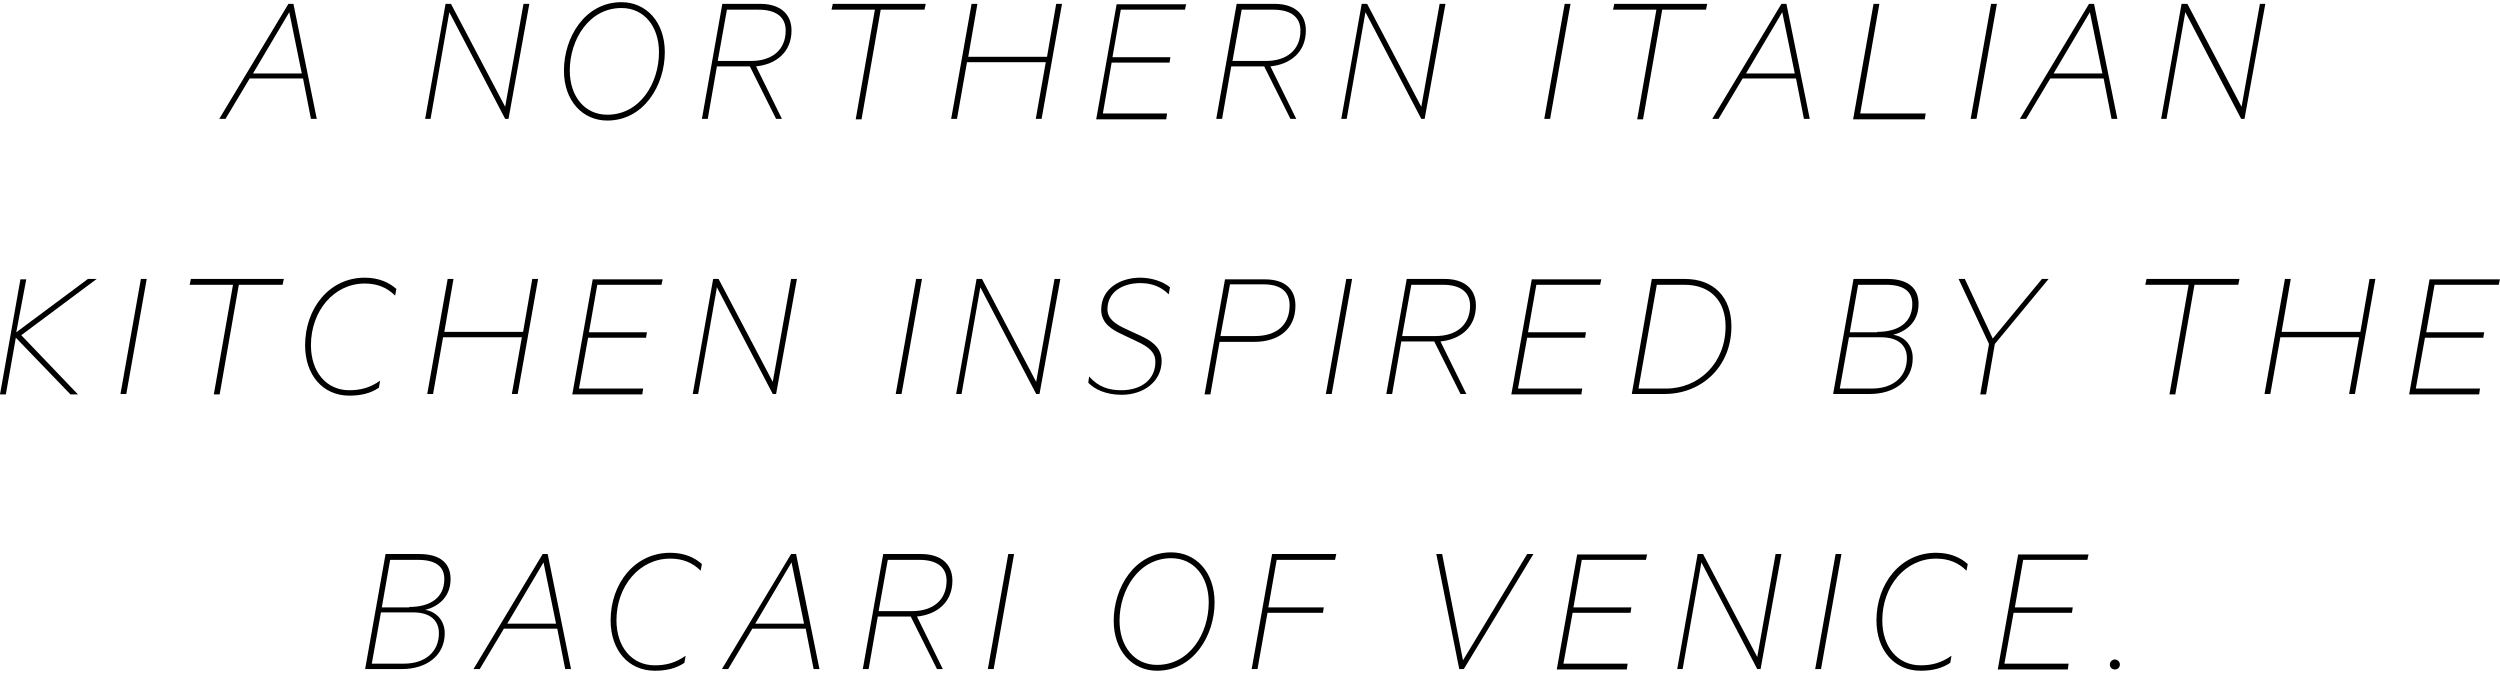 <?xml version="1.0" encoding="utf-8"?>
<!-- Generator: Adobe Illustrator 17.1.0, SVG Export Plug-In . SVG Version: 6.00 Build 0)  -->
<!DOCTYPE svg PUBLIC "-//W3C//DTD SVG 1.1//EN" "http://www.w3.org/Graphics/SVG/1.1/DTD/svg11.dtd">
<svg version="1.1" id="text" xmlns="http://www.w3.org/2000/svg" xmlns:xlink="http://www.w3.org/1999/xlink" x="0px" y="0px"
	 viewBox="-300 295 600 162" enable-background="new -300 295 600 162" xml:space="preserve">
<path d="M-229.575,295.924l5.602,27.609h-1.401l-1.9-9.703h-12.805l-5.802,9.703h-1.5l16.605-27.609
	C-230.776,295.924-229.575,295.924-229.575,295.924z M-239.278,312.629h11.704l-3.001-14.705L-239.278,312.629z"/>
<path d="M-177.958,323.533h-0.801l-13.405-25.608l-4.502,25.608h-1.3l4.901-27.609h1.3l13.004,24.708l4.402-24.708h1.401
	L-177.958,323.533z"/>
<path d="M-164.654,311.929c0-7.902,5.002-16.406,13.805-16.406c5.902,0,10.404,4.702,10.404,12.004
	c0,7.902-5.002,16.406-13.805,16.406C-160.152,323.933-164.654,319.231-164.654,311.929z M-141.846,307.528
	c0-6.102-3.502-10.603-9.003-10.603c-7.803,0-12.404,7.602-12.404,15.005c0,6.102,3.502,10.603,9.003,10.603
	C-146.447,322.532-141.846,315.03-141.846,307.528z"/>
<path d="M-127.942,310.929l-2.2,12.604h-1.401l4.901-27.609h9.103c4.502,0,7.503,2.2,7.503,6.402c0,5.102-3.601,8.103-8.503,8.603
	l6.202,12.604h-1.401l-6.302-12.604H-127.942z M-127.741,309.629h8.003c5.102,0,8.303-2.701,8.303-7.302
	c0-3.301-2.401-5.002-6.503-5.002h-7.602L-127.741,309.629z"/>
<path d="M-100.132,295.924h22.307l-0.3,1.401h-10.504l-4.601,26.309h-1.401l4.601-26.309h-10.404L-100.132,295.924z"/>
<path d="M-45.114,295.924l-4.901,27.609h-1.401l2.401-13.604h-18.906l-2.401,13.604h-1.401l4.901-27.609h1.401l-2.2,12.704h18.906
	l2.2-12.704H-45.114z"/>
<path d="M-15.304,295.924l-0.3,1.401h-15.405l-2.001,11.404h13.904l-0.2,1.3H-33.21l-2.101,12.204h15.405l-0.2,1.401h-16.806
	l4.901-27.609h16.706C-15.304,296.024-15.304,295.924-15.304,295.924z"/>
<path d="M-4.501,310.929l-2.2,12.604h-1.401l4.901-27.609h9.103c4.502,0,7.503,2.2,7.503,6.402c0,5.102-3.601,8.103-8.503,8.603
	l6.202,12.604H9.703l-6.302-12.604H-4.501z M-4.201,309.629h8.003c5.102,0,8.303-2.701,8.303-7.302c0-3.301-2.401-5.002-6.503-5.002
	h-7.602L-4.201,309.629z"/>
<path d="M41.914,323.533h-0.801l-13.405-25.608l-4.502,25.608h-1.299l4.901-27.609h1.3l13.004,24.708l4.402-24.708h1.401
	L41.914,323.533z"/>
<path d="M72.025,323.533h-1.401l4.901-27.609h1.401L72.025,323.533z"/>
<path d="M87.43,295.924h22.307l-0.3,1.401H98.933l-4.601,26.309h-1.401l4.601-26.309H87.13L87.43,295.924z"/>
<path d="M128.743,295.924l5.602,27.609h-1.401l-1.9-9.703h-12.805l-5.802,9.703h-1.501l16.605-27.609
	C127.543,295.924,128.743,295.924,128.743,295.924z M119.04,312.629h11.704l-3.001-14.705L119.04,312.629z"/>
<path d="M149.65,295.924h1.401l-4.601,26.309h15.705l-0.2,1.401H144.75L149.65,295.924z"/>
<path d="M174.358,323.533h-1.401l4.901-27.609h1.401L174.358,323.533z"/>
<path d="M202.568,295.924l5.602,27.609h-1.401l-1.9-9.703h-12.805l-5.802,9.703h-1.5l16.605-27.609H202.568z M192.865,312.629
	h11.704l-3.001-14.705L192.865,312.629z"/>
<path d="M238.679,323.533h-0.801l-13.405-25.608l-4.502,25.608h-1.3l4.901-27.609h1.401l13.004,24.708l4.402-24.708h1.3
	L238.679,323.533z"/>
<path d="M-296.097,374.75l17.205-12.805h2.101l-18.106,13.505l13.604,14.204h-1.801l-13.105-13.604l-2.401,13.604H-300l4.901-27.609
	h1.401L-296.097,374.75z"/>
<path d="M-269.688,389.554h-1.401l4.901-27.609h1.401L-269.688,389.554z"/>
<path d="M-254.184,361.946h22.307l-0.3,1.401h-10.504l-4.601,26.309h-1.401l4.601-26.309h-10.404L-254.184,361.946z"/>
<path d="M-209.069,388.054c-1.9,1.3-4.201,1.9-7.103,1.9c-6.302,0-10.603-4.901-10.603-12.104c0-8.703,5.702-16.205,14.305-16.205
	c3.502,0,5.902,1.2,7.602,2.701l-0.3,1.6c-2.001-2.001-4.402-2.901-7.302-2.901c-7.403,0-12.904,6.602-12.904,14.805
	c0,6.402,3.701,10.804,9.203,10.804c2.701,0,5.002-0.6,7.403-2.301L-209.069,388.054z"/>
<path d="M-170.855,361.946l-4.901,27.609h-1.401l2.401-13.604h-18.906l-2.401,13.604h-1.401l4.901-27.609h1.401l-2.2,12.704h18.906
	l2.2-12.704H-170.855L-170.855,361.946z"/>
<path d="M-140.946,361.946l-0.3,1.401h-15.405l-2.001,11.404h13.904l-0.2,1.3h-13.904l-2.2,12.204h15.405l-0.2,1.401h-16.806
	l4.901-27.609h16.806L-140.946,361.946L-140.946,361.946z"/>
<path d="M-113.736,389.554h-0.801l-13.405-25.608l-4.502,25.608h-1.3l4.901-27.609h1.3l13.004,24.708l4.402-24.708h1.401
	L-113.736,389.554z"/>
<path d="M-83.627,389.554h-1.401l4.901-27.609h1.401L-83.627,389.554z"/>
<path d="M-50.516,389.554h-0.801l-13.405-25.608l-4.502,25.608h-1.3l4.901-27.609h1.3l13.004,24.708l4.402-24.708h1.401
	L-50.516,389.554z"/>
<path d="M-38.612,385.353c2.2,2.501,4.702,3.301,7.703,3.301c5.002,0,8.202-2.701,8.202-6.803c0-2.2-1.401-3.502-4.402-4.901
	l-3.802-1.801c-2.101-1-4.802-2.5-4.802-5.802c0-5.302,4.901-7.703,9.303-7.703c2.801,0,5.502,0.9,7.202,2.301l-0.3,1.701
	c-1.801-1.801-4.001-2.701-6.803-2.701c-4.102,0-7.902,2.001-7.902,6.302c0,2.2,1.801,3.502,4.402,4.702l3.901,1.801
	c3.201,1.5,4.702,3.301,4.702,5.902c0,4.901-4.301,8.103-9.603,8.103c-3.701,0-6.503-1.3-8.003-2.901L-38.612,385.353z"/>
<path d="M-7.301,377.051l-2.2,12.604h-1.401l4.901-27.609h9.603c4.601,0,7.302,2.2,7.302,6.302c0,5.702-4.102,8.703-9.903,8.703
	L-7.301,377.051L-7.301,377.051z M-7.102,375.65h8.303c5.002,0,8.303-2.501,8.303-7.403c0-3.201-2.101-5.002-6.202-5.002h-8.103
	L-7.102,375.65z"/>
<path d="M19.607,389.554h-1.401l4.901-27.609h1.401L19.607,389.554z"/>
<path d="M36.313,376.95l-2.2,12.604h-1.401l4.901-27.609h9.103c4.502,0,7.503,2.2,7.503,6.402c0,5.102-3.601,8.103-8.503,8.603
	l6.202,12.604h-1.401l-6.302-12.604H36.313L36.313,376.95z M36.512,375.65h8.003c5.102,0,8.303-2.701,8.303-7.302
	c0-3.301-2.401-5.002-6.503-5.002h-7.602L36.512,375.65z"/>
<path d="M84.329,361.946l-0.3,1.401H68.724l-2.001,11.404h13.904l-0.2,1.3H66.522l-2.2,12.204h15.405l-0.2,1.401H62.722
	l4.901-27.609h16.706V361.946z"/>
<path d="M96.433,361.946h7.902c7.103,0,11.203,4.502,11.203,11.404c0,9.804-7.302,16.205-16.005,16.205h-7.902L96.433,361.946z
	 M99.834,388.254c7.902,0,14.305-6.102,14.305-14.905c0-6.102-3.601-10.003-9.903-10.003h-6.603l-4.402,24.908H99.834z"/>
<path d="M159.053,380.952c0,5.402-4.402,8.603-10.303,8.603h-8.803l4.901-27.609h8.103c5.002,0,7.503,2.2,7.503,6.002
	c0,4.601-3.301,6.702-6.102,7.403C157.153,375.75,159.053,377.951,159.053,380.952z M141.548,388.254h7.703
	c5.201,0,8.403-2.901,8.403-7.302c0-3.001-2.001-5.002-6.202-5.002h-7.703L141.548,388.254z M150.551,374.65
	c5.002,0,8.403-2.2,8.403-6.702c0-3.101-2.2-4.601-6.302-4.601h-6.702l-2.001,11.404h6.602V374.65z"/>
<path d="M190.063,361.946h1.6L178.76,377.55l-2.101,12.104h-1.401l2.101-12.104l-7.302-15.605h1.501l6.702,14.305L190.063,361.946z"
	/>
<path d="M215.172,361.946h22.307l-0.3,1.401h-10.504l-4.601,26.309h-1.401l4.601-26.309h-10.404L215.172,361.946z"/>
<path d="M270.089,361.946l-4.901,27.609h-1.401l2.401-13.604h-18.906l-2.401,13.604h-1.401l4.901-27.609h1.401l-2.2,12.704h18.906
	l2.2-12.704L270.089,361.946L270.089,361.946z"/>
<path d="M300,361.946l-0.3,1.401h-15.405l-2.001,11.404h13.904l-0.2,1.3h-14.005l-2.2,12.204h15.405l-0.2,1.401h-16.806
	l4.901-27.609H300L300,361.946L300,361.946z"/>
<path d="M-193.263,446.973c0,5.402-4.402,8.603-10.303,8.603h-8.803l4.901-27.609h8.103c5.002,0,7.503,2.2,7.503,6.002
	c0,4.601-3.301,6.702-6.102,7.403C-195.264,441.772-193.263,443.972-193.263,446.973z M-210.769,454.276h7.703
	c5.201,0,8.403-2.901,8.403-7.302c0-3.001-2.001-5.002-6.202-5.002h-7.703L-210.769,454.276z M-201.766,440.671
	c5.002,0,8.403-2.2,8.403-6.702c0-3.101-2.2-4.601-6.302-4.601h-6.702l-2.001,11.404h6.602L-201.766,440.671L-201.766,440.671z"/>
<path d="M-168.555,427.967l5.602,27.609h-1.401l-1.9-9.703h-12.805l-5.802,9.703h-1.501l16.605-27.609H-168.555z M-178.258,444.673
	h11.704l-3.001-14.705L-178.258,444.673z"/>
<path d="M-135.745,454.076c-1.9,1.3-4.201,1.9-7.103,1.9c-6.302,0-10.603-4.901-10.603-12.104c0-8.703,5.702-16.205,14.305-16.205
	c3.502,0,5.902,1.2,7.602,2.701l-0.3,1.6c-2.001-2.001-4.402-2.901-7.302-2.901c-7.403,0-12.904,6.602-12.904,14.805
	c0,6.402,3.701,10.804,9.203,10.804c2.701,0,5.002-0.6,7.403-2.301L-135.745,454.076z"/>
<path d="M-108.935,427.967l5.602,27.609h-1.401l-1.9-9.703h-12.805l-5.802,9.703h-1.501l16.605-27.609H-108.935z M-118.738,444.673
	h11.704l-3.001-14.705L-118.738,444.673z"/>
<path d="M-89.329,442.972l-2.2,12.604h-1.401l4.901-27.609h9.103c4.502,0,7.503,2.2,7.503,6.402c0,5.102-3.601,8.103-8.503,8.603
	l6.202,12.604h-1.401l-6.302-12.604H-89.329z M-89.129,441.672h8.003c5.102,0,8.303-2.701,8.303-7.302
	c0-3.301-2.401-5.002-6.503-5.002h-7.602L-89.129,441.672z"/>
<path d="M-61.52,455.576h-1.401l4.901-27.609h1.401L-61.52,455.576z"/>
<path d="M-32.71,443.972c0-7.902,5.002-16.406,13.805-16.406c5.902,0,10.404,4.702,10.404,12.004
	c0,7.902-5.002,16.406-13.805,16.406C-28.209,455.976-32.71,451.275-32.71,443.972z M-9.903,439.571
	c0-6.102-3.502-10.603-9.003-10.603c-7.803,0-12.404,7.602-12.404,15.005c0,6.102,3.502,10.603,9.003,10.603
	C-14.504,454.576-9.903,447.074-9.903,439.571z"/>
<path d="M0.401,455.576l4.901-27.609h15.405l-0.3,1.401H6.403l-2.001,11.404h13.304l-0.2,1.3H4.202l-2.401,13.505L0.401,455.576
	L0.401,455.576z"/>
<path d="M50.217,455.576l-5.502-27.609h1.401l5.002,25.509l15.405-25.509h1.5l-16.706,27.609H50.217z"/>
<path d="M95.332,427.967l-0.3,1.401H79.627l-2.001,11.404H91.53l-0.2,1.3H77.427l-2.2,12.204h15.405l-0.2,1.401H73.625l4.901-27.609
	h16.806V427.967z"/>
<path d="M122.541,455.576h-0.801l-13.405-25.608l-4.502,25.608h-1.3l4.901-27.609h1.3l13.004,24.708l4.402-24.708h1.401
	L122.541,455.576z"/>
<path d="M137.046,455.576h-1.401l4.901-27.609h1.401L137.046,455.576z"/>
<path d="M168.056,454.076c-1.9,1.3-4.201,1.9-7.103,1.9c-6.302,0-10.603-4.901-10.603-12.104c0-8.703,5.702-16.205,14.305-16.205
	c3.502,0,5.902,1.2,7.602,2.701l-0.3,1.6c-2.001-2.001-4.402-2.901-7.302-2.901c-7.403,0-12.904,6.602-12.904,14.805
	c0,6.402,3.701,10.804,9.203,10.804c2.701,0,5.002-0.6,7.403-2.301L168.056,454.076z"/>
<path d="M201.268,427.967l-0.3,1.401h-15.405l-2.001,11.404h13.904l-0.2,1.3h-14.005l-2.2,12.204h15.405l-0.2,1.401h-16.806
	l4.901-27.609h16.905L201.268,427.967L201.268,427.967z"/>
<path d="M207.569,453.275c0.6,0,1.2,0.5,1.2,1.2c0,0.7-0.501,1.2-1.2,1.2c-0.699,0-1.2-0.5-1.2-1.2
	C206.368,453.776,206.968,453.275,207.569,453.275z"/>
</svg>
